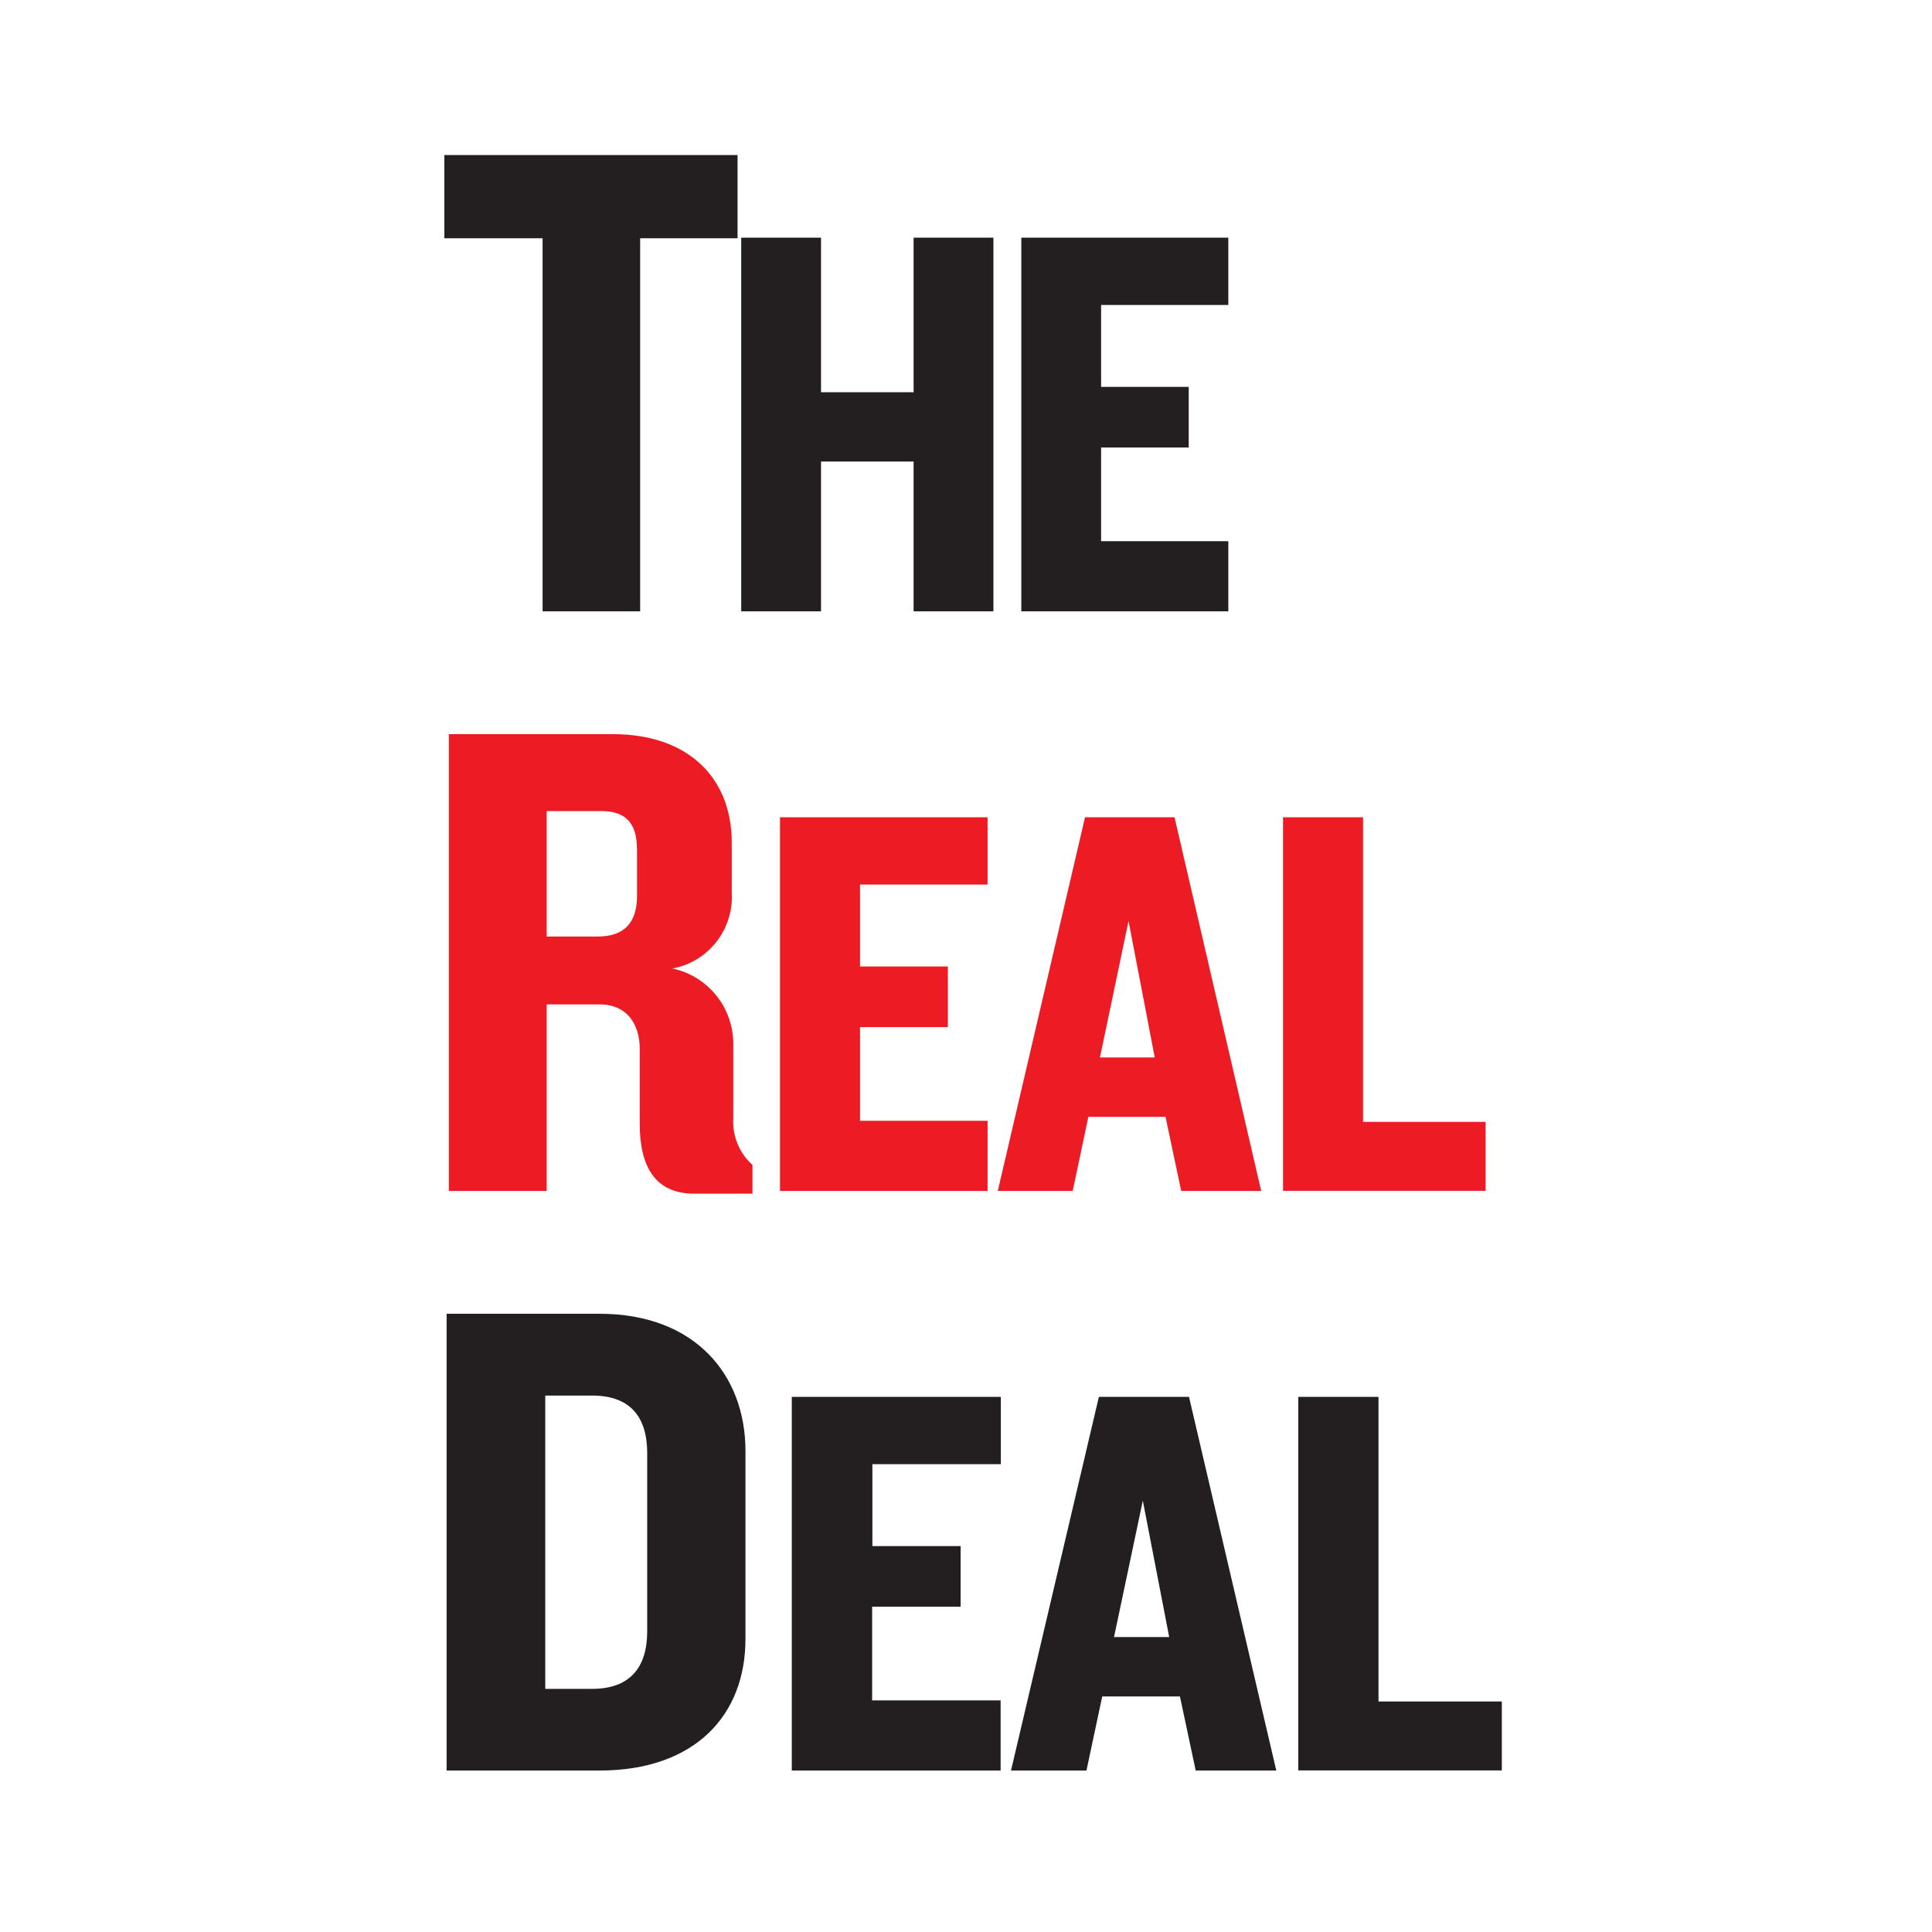 <?xml version="1.0" encoding="UTF-8"?>
<svg width="100px" height="100px" viewBox="0 0 100 100" version="1.1" xmlns="http://www.w3.org/2000/svg" xmlns:xlink="http://www.w3.org/1999/xlink" style="background: #FFFFFF;">
    <!-- Generator: Sketch 49.3 (51167) - http://www.bohemiancoding.com/sketch -->
    <title>Artboard</title>
    <desc>Created with Sketch.</desc>
    <defs></defs>
    <g id="Artboard" stroke="none" stroke-width="1" fill="none" fill-rule="evenodd">
        <g id="trd-logo" transform="translate(23, 8)" fill-rule="nonzero">
            <g id="Group" fill="#231F20">
                <polygon id="Shape" points="10.134 4.332 10.134 23.643 5.085 23.643 5.085 4.332 0 4.332 0 0.025 15.176 0.025 15.176 4.332"></polygon>
                <polygon id="Shape" points="24.288 23.643 24.288 15.889 19.496 15.889 19.496 23.643 15.366 23.643 15.366 4.302 19.496 4.302 19.496 12.302 24.288 12.302 24.288 4.302 28.419 4.302 28.419 23.643"></polygon>
                <polygon id="Shape" points="29.863 23.643 29.863 4.302 40.578 4.302 40.578 7.785 33.993 7.785 33.993 12.025 38.528 12.025 38.528 15.163 33.993 15.163 33.993 20.012 40.578 20.012 40.578 23.643 29.863 23.643"></polygon>
            </g>
            <g id="Group-2" transform="translate(0, 30)" fill="#ED1C24">
                <path d="M12.942,23.785 C10.892,23.785 10.113,22.363 10.113,20.166 L10.113,16.295 C10.113,15.065 9.499,13.988 8.026,13.988 L5.296,13.988 L5.296,23.643 L0.233,23.643 L0.233,0 L8.738,0 C12.561,0 14.875,2.203 14.875,5.606 L14.875,8.191 C14.993,10.093 13.676,11.784 11.806,12.129 C13.644,12.519 14.957,14.147 14.954,16.031 L14.954,19.883 C14.901,20.797 15.267,21.686 15.948,22.295 L15.948,23.785 L12.942,23.785 Z M9.965,5.895 C9.965,4.726 9.468,3.982 8.161,3.982 L5.296,3.982 L5.296,10.474 L7.953,10.474 C9.26,10.474 9.972,9.797 9.972,8.382 L9.972,5.92 L9.965,5.895 Z" id="Shape"></path>
                <polygon id="Shape" points="17.372 23.643 17.372 4.302 28.117 4.302 28.117 7.785 21.514 7.785 21.514 12.025 26.061 12.025 26.061 15.163 21.514 15.163 21.514 20.012 28.117 20.012 28.117 23.643 17.372 23.643"></polygon>
                <path d="M38.138,23.643 L37.328,19.809 L33.333,19.809 L32.523,23.643 L28.645,23.643 L33.161,4.302 L37.794,4.302 L42.28,23.643 L38.138,23.643 Z M35.413,9.674 L33.934,16.732 L36.769,16.732 L35.413,9.674 Z" id="Shape"></path>
                <polygon id="Shape" points="43.409 23.643 43.409 4.302 47.551 4.302 47.551 20.068 53.896 20.068 53.896 23.637 43.409 23.637"></polygon>
            </g>
            <g id="Group-3" transform="translate(0, 60)" fill="#231F20">
                <path d="M8.028,23.643 L0.117,23.643 L0.117,0 L8.028,0 C12.971,0 15.585,3.157 15.585,7.102 L15.585,16.806 C15.598,20.8 12.947,23.643 8.028,23.643 Z M10.499,7.212 C10.499,5.329 9.61,4.234 7.644,4.234 L5.222,4.234 L5.222,19.415 L7.644,19.415 C9.603,19.415 10.499,18.314 10.499,16.431 L10.499,7.2 L10.499,7.212 Z" id="Shape"></path>
                <polygon id="Shape" points="17.983 23.643 17.983 4.302 28.804 4.302 28.804 7.785 22.154 7.785 22.154 12.025 26.721 12.025 26.721 15.163 22.142 15.163 22.142 20.012 28.792 20.012 28.792 23.643 17.983 23.643"></polygon>
                <path d="M38.889,23.643 L38.074,19.809 L34.051,19.809 L33.235,23.643 L29.329,23.643 L33.878,4.302 L38.543,4.302 L43.061,23.643 L38.889,23.643 Z M36.152,9.674 L34.662,16.732 L37.517,16.732 L36.152,9.674 Z" id="Shape"></path>
                <polygon id="Shape" points="44.198 23.643 44.198 4.302 48.351 4.302 48.351 20.068 54.734 20.068 54.734 23.637 44.198 23.637"></polygon>
            </g>
        </g>
    </g>
</svg>